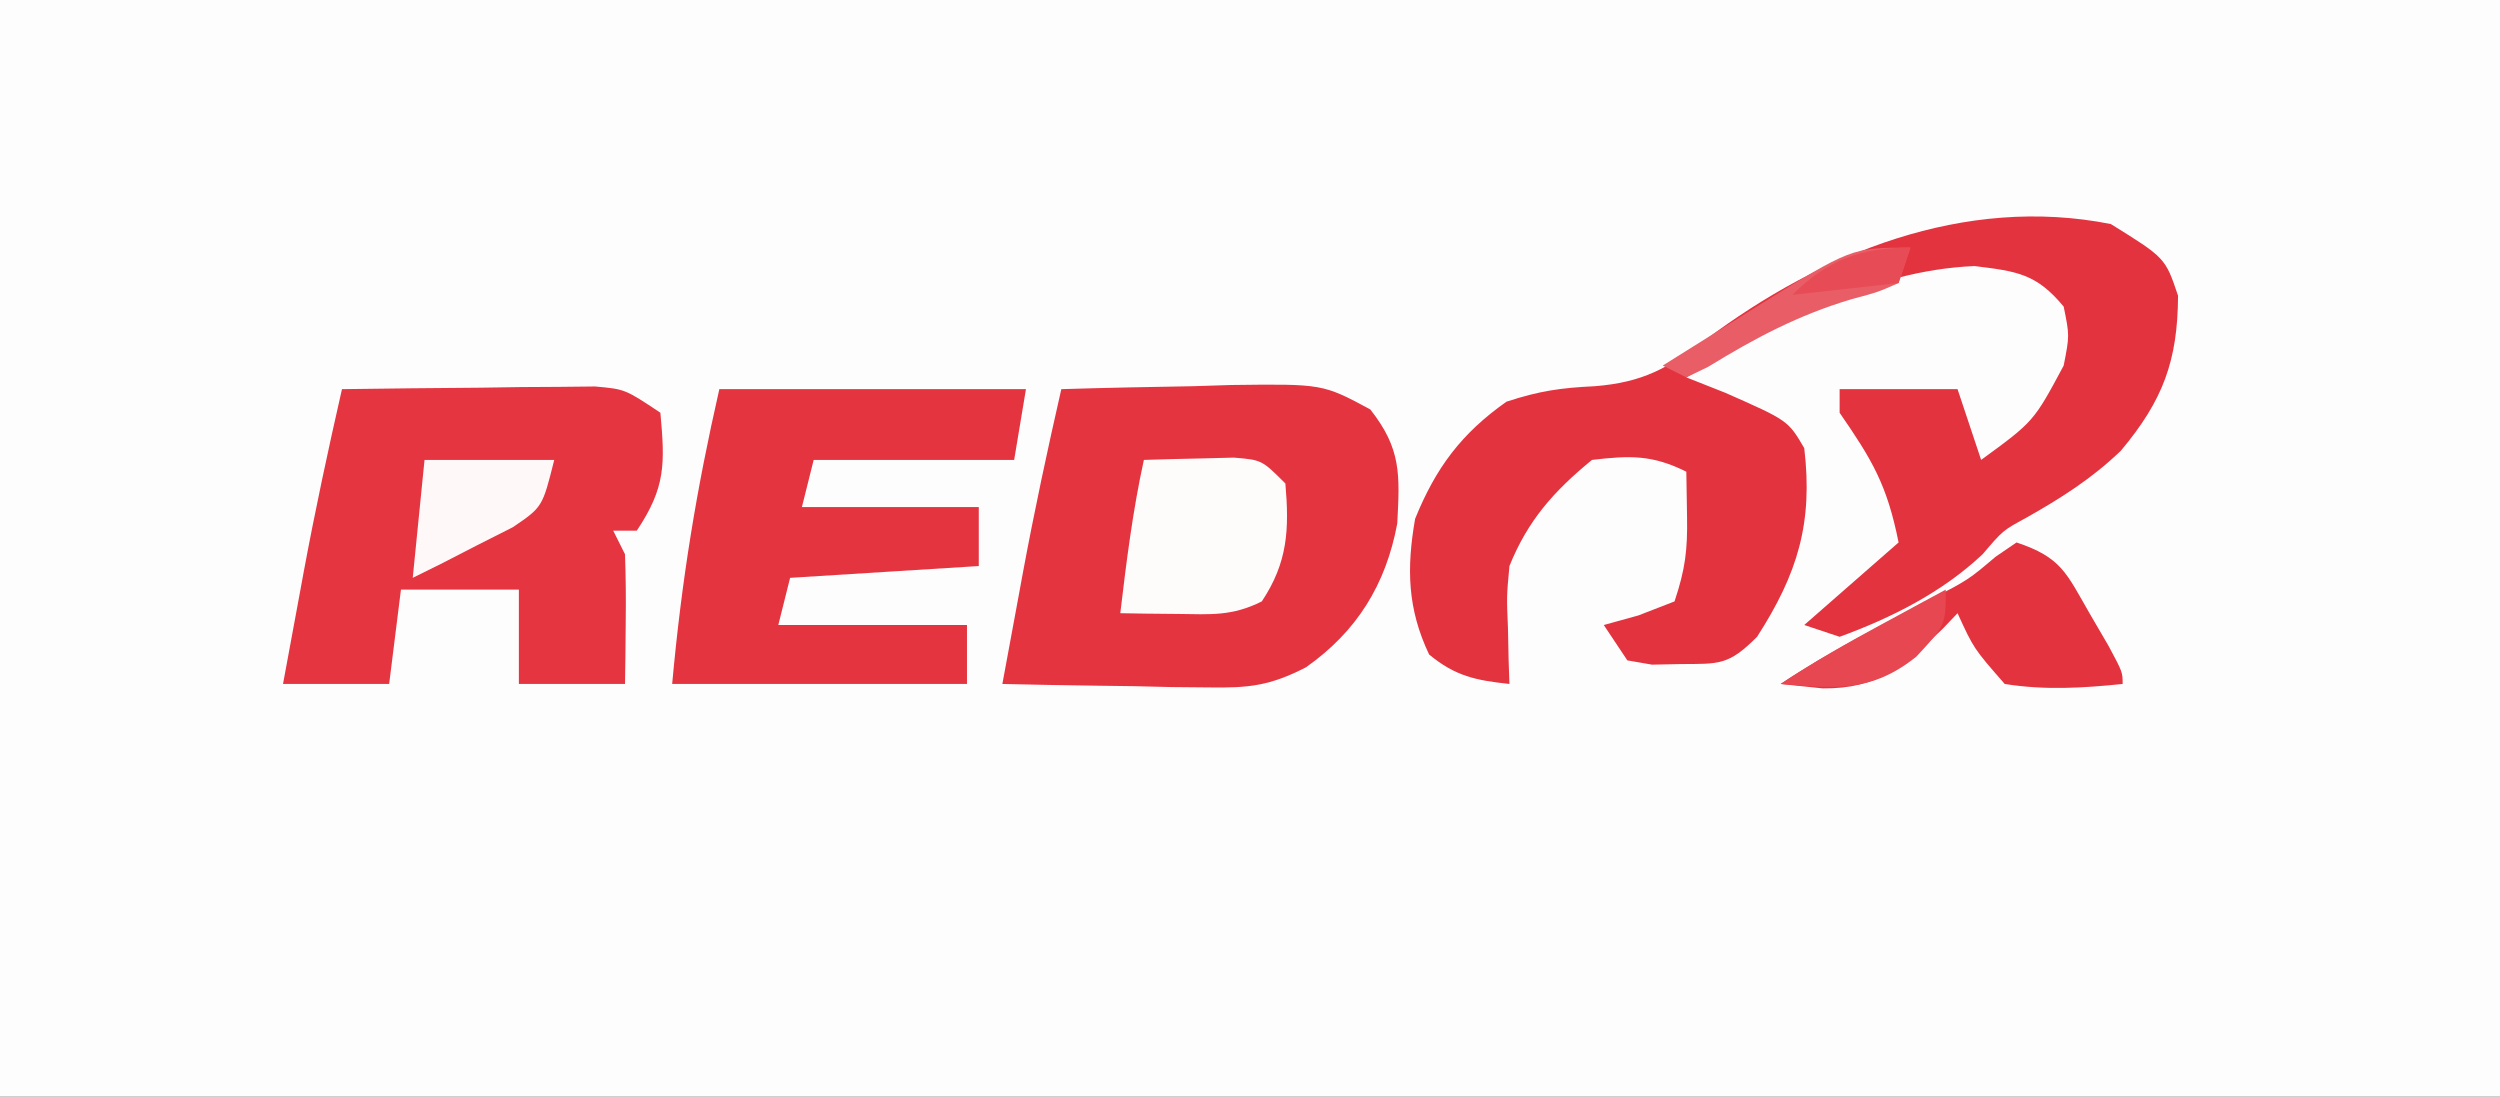 <?xml version="1.0" encoding="UTF-8"?>
<svg version="1.1" xmlns="http://www.w3.org/2000/svg" width="212" height="93">
<rect width="100%" height="100%" fill="#333333" stroke="none"/>
<path d="M0 0 C69.96 0 139.92 0 212 0 C212 30.69 212 61.38 212 93 C142.04 93 72.08 93 0 93 C0 62.31 0 31.62 0 0 Z " fill="#FEFDFE" transform="translate(0,0)"/>
<path d="M0 0 C4.619 2.869 4.619 2.869 5.699 6.078 C5.669 11.614 4.414 14.964 0.852 19.219 C-1.608 21.585 -4.24 23.251 -7.203 24.922 C-9.153 25.98 -9.153 25.98 -10.875 28 C-14.31 31.233 -18.578 33.383 -23 35 C-23.99 34.67 -24.98 34.34 -26 34 C-23.36 31.69 -20.72 29.38 -18 27 C-18.98 22.099 -20.245 19.999 -23 16 C-23 15.34 -23 14.68 -23 14 C-19.7 14 -16.4 14 -13 14 C-12.34 15.98 -11.68 17.96 -11 20 C-6.538 16.744 -6.538 16.744 -4 12 C-3.5 9.457 -3.5 9.457 -4 7 C-6.315 4.203 -7.956 4.005 -11.562 3.562 C-20.416 3.925 -28.572 8.525 -36 13 C-34.36 13.65 -34.36 13.65 -32.688 14.312 C-27.373 16.658 -27.373 16.658 -26 19 C-25.247 25.347 -26.556 29.646 -30 35 C-32.425 37.425 -33.172 37.296 -36.5 37.312 C-37.294 37.329 -38.088 37.346 -38.906 37.363 C-39.597 37.243 -40.288 37.124 -41 37 C-41.66 36.01 -42.32 35.02 -43 34 C-42.031 33.732 -41.061 33.464 -40.062 33.188 C-38.547 32.6 -38.547 32.6 -37 32 C-36.083 29.249 -35.891 27.641 -35.938 24.812 C-35.958 23.554 -35.979 22.296 -36 21 C-38.889 19.556 -40.796 19.623 -44 20 C-47.224 22.638 -49.449 25.143 -51 29 C-51.24 31.592 -51.24 31.592 -51.125 34.25 C-51.107 35.142 -51.089 36.034 -51.07 36.953 C-51.047 37.629 -51.024 38.304 -51 39 C-53.848 38.692 -55.583 38.345 -57.812 36.5 C-59.651 32.629 -59.73 29.201 -59 25 C-57.246 20.668 -55.071 17.755 -51.25 15.062 C-48.438 14.143 -46.628 13.887 -43.75 13.75 C-39.716 13.422 -37.586 12.25 -34.375 9.812 C-24.554 2.454 -12.422 -2.472 0 0 Z " fill="#E3333F" transform="translate(179,19)"/>
<path d="M0 0 C3.729 -0.116 7.457 -0.187 11.188 -0.25 C12.77 -0.3 12.77 -0.3 14.385 -0.352 C22.163 -0.45 22.163 -0.45 26.199 1.719 C28.846 5.072 28.702 7.255 28.488 11.395 C27.515 16.589 25.062 20.548 20.746 23.587 C17.685 25.162 15.894 25.35 12.48 25.293 C11.459 25.283 10.437 25.274 9.385 25.264 C8.33 25.239 7.275 25.213 6.188 25.188 C4.576 25.167 4.576 25.167 2.932 25.146 C0.287 25.111 -2.356 25.062 -5 25 C-4.544 22.52 -4.085 20.041 -3.625 17.562 C-3.499 16.875 -3.372 16.187 -3.242 15.479 C-2.277 10.291 -1.173 5.144 0 0 Z " fill="#E43440" transform="translate(90,33)"/>
<path d="M0 0 C3.937 -0.058 7.875 -0.094 11.812 -0.125 C12.932 -0.142 14.052 -0.159 15.205 -0.176 C16.278 -0.182 17.351 -0.189 18.457 -0.195 C19.942 -0.211 19.942 -0.211 21.456 -0.227 C24 0 24 0 27 2 C27.395 6.346 27.453 8.32 25 12 C24.34 12 23.68 12 23 12 C23.33 12.66 23.66 13.32 24 14 C24.07 15.874 24.084 17.75 24.062 19.625 C24.053 20.628 24.044 21.631 24.035 22.664 C24.024 23.435 24.012 24.206 24 25 C21.03 25 18.06 25 15 25 C15 22.36 15 19.72 15 17 C11.7 17 8.4 17 5 17 C4.67 19.64 4.34 22.28 4 25 C1.03 25 -1.94 25 -5 25 C-4.544 22.52 -4.085 20.041 -3.625 17.562 C-3.499 16.875 -3.372 16.187 -3.242 15.479 C-2.277 10.291 -1.173 5.144 0 0 Z " fill="#E43540" transform="translate(29,33)"/>
<path d="M0 0 C8.58 0 17.16 0 26 0 C25.67 1.98 25.34 3.96 25 6 C19.39 6 13.78 6 8 6 C7.67 7.32 7.34 8.64 7 10 C11.95 10 16.9 10 22 10 C22 11.65 22 13.3 22 15 C14.08 15.495 14.08 15.495 6 16 C5.67 17.32 5.34 18.64 5 20 C10.28 20 15.56 20 21 20 C21 21.65 21 23.3 21 25 C12.75 25 4.5 25 -4 25 C-3.197 16.171 -1.947 8.548 0 0 Z " fill="#E3343F" transform="translate(61,33)"/>
<path d="M0 0 C1.625 -0.054 3.25 -0.093 4.875 -0.125 C5.78 -0.148 6.685 -0.171 7.617 -0.195 C10 0 10 0 12 2 C12.339 5.902 12.199 8.702 10 12 C7.475 13.262 5.688 13.099 2.875 13.062 C1.965 13.053 1.055 13.044 0.117 13.035 C-0.581 13.024 -1.28 13.012 -2 13 C-1.48 8.621 -0.943 4.312 0 0 Z " fill="#FEFBFB" transform="translate(97,39)"/>
<path d="M0 0 C3.803 1.268 4.224 2.587 6.188 6 C6.717 6.907 7.247 7.815 7.793 8.75 C9 11 9 11 9 12 C5.6 12.35 2.385 12.541 -1 12 C-3.625 9 -3.625 9 -5 6 C-5.412 6.433 -5.825 6.866 -6.25 7.312 C-9.542 10.487 -11.725 12.425 -16.438 12.375 C-17.613 12.251 -18.789 12.127 -20 12 C-15.882 9.255 -11.505 7.059 -7.129 4.754 C-4.052 3.142 -4.052 3.142 -1.777 1.215 C-1.191 0.814 -0.604 0.413 0 0 Z " fill="#E3333E" transform="translate(171,46)"/>
<path d="M0 0 C3.63 0 7.26 0 11 0 C10 4 10 4 7.496 5.703 C6.487 6.214 5.477 6.724 4.438 7.25 C2.92 8.031 2.92 8.031 1.371 8.828 C0.197 9.408 0.197 9.408 -1 10 C-0.67 6.7 -0.34 3.4 0 0 Z " fill="#FEF8F9" transform="translate(36,39)"/>
<path d="M0 0 C-0.33 0.99 -0.66 1.98 -1 3 C-2.75 3.773 -2.75 3.773 -5 4.375 C-9.48 5.708 -13.18 7.671 -17.152 10.109 C-17.762 10.403 -18.372 10.697 -19 11 C-19.66 10.67 -20.32 10.34 -21 10 C-18.94 8.703 -16.878 7.413 -14.812 6.125 C-14.234 5.76 -13.656 5.395 -13.061 5.02 C-4.984 0 -4.984 0 0 0 Z " fill="#E95D66" transform="translate(162,21)"/>
<path d="M0 0 C0 3 0 3 -2.5 5.688 C-6.279 8.707 -9.307 8.405 -14 8 C-11.167 6.111 -8.305 4.495 -5.312 2.875 C-4.319 2.336 -3.325 1.797 -2.301 1.242 C-1.542 0.832 -0.782 0.422 0 0 Z " fill="#E64751" transform="translate(165,50)"/>
<path d="M0 0 C-0.33 0.99 -0.66 1.98 -1 3 C-5.455 3.495 -5.455 3.495 -10 4 C-7.021 1.021 -4.197 0 0 0 Z " fill="#E74B56" transform="translate(162,21)"/>
</svg>
